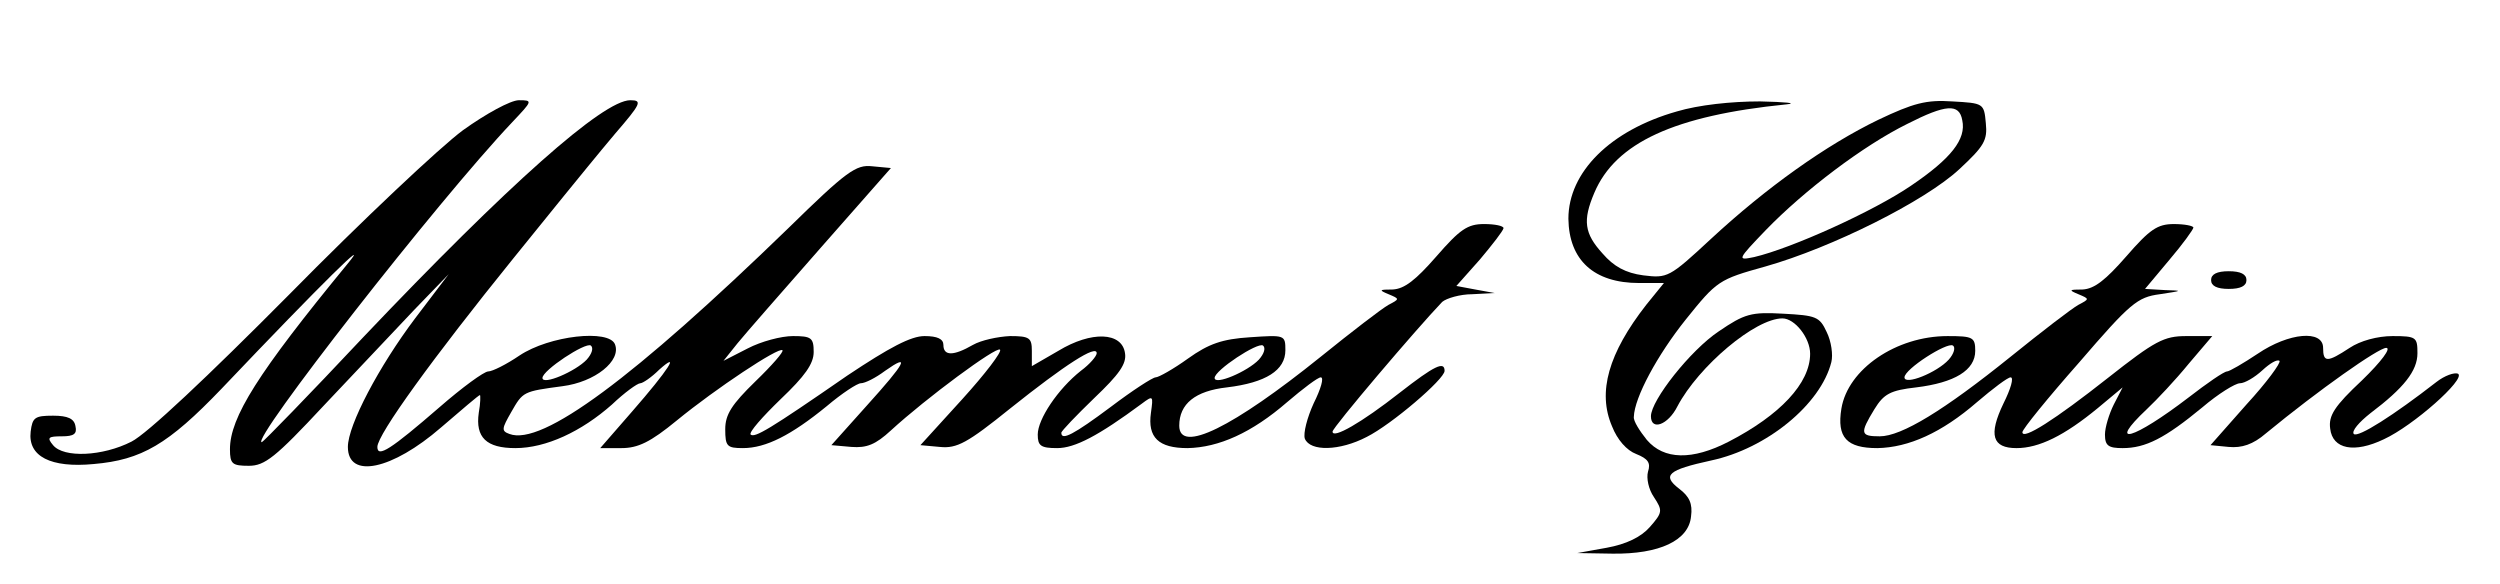 <?xml version="1.0" standalone="no"?>
<!DOCTYPE svg PUBLIC "-//W3C//DTD SVG 20010904//EN"
 "http://www.w3.org/TR/2001/REC-SVG-20010904/DTD/svg10.dtd">
<svg version="1.0" xmlns="http://www.w3.org/2000/svg"
 width="424pt" height="99pt" viewBox="0 0 424 99"
 preserveAspectRatio="xMidYMid meet">

<g transform="translate(0,99) scale(0.1,-0.1)"
fill="#000000" stroke="none">
<path d="M785 769 c-38 -28 -171 -153 -295 -279 -138 -139 -241 -236 -267
-249 -49 -25 -115 -28 -133 -6 -11 13 -8 15 15 15 20 0 26 4 23 17 -2 13 -13
18 -38 18 -31 0 -35 -3 -38 -27 -5 -42 34 -62 107 -55 81 7 126 33 217 128
173 182 256 263 213 211 -152 -185 -199 -260 -199 -314 0 -25 4 -28 32 -28 27
0 45 14 127 102 53 56 122 129 154 163 l58 60 -57 -75 c-61 -81 -114 -181
-114 -218 0 -55 75 -39 158 33 35 30 64 55 66 55 1 0 1 -14 -2 -30 -6 -42 13
-60 62 -60 52 0 112 28 164 74 21 20 43 36 48 36 4 0 19 10 32 23 37 33 16 0
-46 -71 l-54 -62 36 0 c28 0 49 10 94 47 66 54 173 125 179 119 3 -2 -18 -26
-46 -53 -40 -39 -51 -56 -51 -81 0 -29 3 -32 30 -32 39 0 82 22 142 71 26 22
52 39 58 39 7 0 25 9 41 21 44 31 35 14 -31 -59 l-60 -67 34 -3 c26 -2 41 4
67 28 60 55 179 143 185 137 4 -3 -25 -41 -64 -84 l-71 -78 33 -3 c29 -3 47 7
119 65 94 75 147 109 147 94 0 -5 -12 -19 -27 -30 -39 -31 -73 -82 -73 -108 0
-19 5 -23 33 -23 30 0 70 21 143 75 20 15 20 14 16 -15 -6 -42 13 -60 62 -60
53 1 109 26 169 78 27 23 52 42 57 42 6 0 0 -20 -12 -44 -11 -24 -18 -51 -15
-60 9 -22 59 -21 105 3 42 21 132 98 132 112 0 17 -17 9 -76 -37 -65 -51 -114
-79 -114 -66 0 7 142 174 186 220 7 6 30 13 51 13 l38 2 -33 6 -32 6 40 45
c21 25 39 48 40 53 0 4 -15 7 -33 7 -28 0 -41 -9 -81 -55 -35 -40 -54 -55 -74
-56 -23 0 -24 -1 -7 -8 19 -8 19 -8 0 -18 -11 -6 -63 -46 -115 -88 -149 -120
-240 -165 -240 -117 0 37 27 59 81 65 66 8 99 29 99 63 0 26 -1 26 -60 22 -47
-3 -70 -11 -105 -36 -25 -18 -50 -32 -55 -32 -5 0 -39 -22 -76 -50 -63 -47
-84 -58 -84 -44 0 3 25 29 56 59 42 40 55 58 52 76 -5 36 -57 38 -113 4 l-45
-26 0 26 c0 22 -4 25 -37 25 -21 -1 -49 -7 -63 -15 -33 -19 -50 -19 -50 0 0
10 -10 15 -32 15 -23 0 -59 -19 -131 -67 -133 -92 -157 -106 -164 -100 -3 4
20 30 51 60 41 39 56 60 56 80 0 24 -4 27 -35 27 -20 0 -54 -9 -77 -21 l-41
-21 24 30 c13 16 77 89 142 163 l118 134 -32 3 c-27 3 -43 -8 -142 -105 -262
-254 -418 -370 -473 -349 -14 5 -13 9 3 37 20 35 20 35 87 44 55 7 100 43 89
71 -10 26 -111 15 -162 -19 -22 -15 -46 -27 -53 -27 -7 0 -44 -27 -83 -61 -82
-71 -105 -86 -105 -67 0 21 95 152 230 319 25 31 63 78 85 105 22 27 61 75 88
107 44 51 47 57 26 57 -46 0 -207 -143 -453 -402 -92 -98 -170 -178 -172 -178
-21 0 298 409 425 543 34 36 35 37 11 37 -14 0 -56 -23 -95 -51z m210 -389
c-19 -20 -75 -44 -75 -31 0 13 73 61 82 55 5 -4 2 -14 -7 -24z m1140 0 c-19
-20 -75 -44 -75 -31 0 13 73 61 82 55 5 -4 2 -14 -7 -24z"/>
<path d="M2844 801 c-113 -32 -184 -103 -184 -182 1 -70 43 -109 120 -109 l42
0 -30 -37 c-64 -82 -83 -148 -58 -206 9 -23 25 -41 41 -47 20 -8 25 -15 20
-30 -3 -11 1 -30 10 -43 15 -23 15 -26 -7 -51 -15 -17 -40 -29 -73 -35 l-50
-9 60 -1 c79 -1 129 22 133 63 3 22 -3 34 -20 47 -30 23 -19 32 54 48 94 20
186 95 204 167 3 12 0 35 -8 51 -12 26 -18 28 -74 31 -54 3 -65 0 -109 -30
-48 -32 -115 -117 -115 -144 0 -25 29 -15 45 17 36 68 132 149 178 149 21 0
47 -33 47 -60 0 -50 -51 -104 -138 -149 -62 -32 -110 -31 -139 3 -12 15 -23
32 -22 39 1 33 40 105 88 165 53 66 56 68 135 90 113 32 271 111 329 165 42
39 48 49 45 78 -3 34 -4 34 -57 37 -44 3 -66 -3 -125 -31 -89 -43 -190 -115
-284 -202 -71 -66 -74 -67 -115 -62 -30 4 -50 15 -69 37 -31 34 -34 56 -14
103 36 85 136 131 326 150 19 2 -1 4 -45 5 -49 0 -104 -6 -141 -17z m484 -15
c7 -32 -19 -65 -87 -111 -63 -43 -202 -106 -266 -121 -29 -6 -29 -5 20 46 65
67 165 143 240 180 65 33 88 35 93 6z"/>
<path d="M3606 555 c-35 -40 -54 -55 -74 -56 -23 0 -24 -1 -7 -8 19 -8 19 -8
0 -18 -11 -6 -63 -46 -115 -88 -113 -91 -185 -135 -222 -135 -33 0 -34 5 -9
46 16 26 27 32 71 37 65 8 100 29 100 62 0 23 -4 25 -47 25 -87 0 -169 -56
-180 -123 -8 -49 9 -67 61 -67 53 1 109 26 169 78 27 23 52 42 57 42 6 0 0
-20 -12 -44 -26 -54 -19 -76 22 -76 38 0 81 21 138 68 l42 35 -15 -29 c-8 -16
-15 -39 -15 -51 0 -19 6 -23 30 -23 39 0 72 17 135 69 27 23 56 41 64 41 8 0
25 10 38 22 13 12 25 19 29 16 3 -3 -22 -37 -56 -74 l-61 -69 31 -3 c22 -2 41
4 63 23 90 74 191 145 204 145 9 0 -8 -23 -41 -55 -47 -44 -57 -60 -54 -82 4
-35 41 -42 91 -18 50 23 139 102 126 111 -6 3 -23 -3 -37 -14 -72 -56 -133
-95 -140 -88 -4 5 9 20 28 35 57 43 80 72 80 102 0 27 -2 29 -42 29 -26 0 -55
-8 -73 -20 -38 -25 -45 -25 -45 0 0 31 -58 26 -111 -10 -24 -16 -48 -30 -52
-30 -5 0 -34 -20 -65 -44 -94 -72 -140 -85 -71 -20 17 16 49 50 71 77 l40 47
-44 0 c-38 0 -53 -8 -133 -71 -90 -71 -145 -106 -145 -92 0 5 43 58 96 118 87
101 99 111 137 116 39 6 40 6 9 7 l-34 2 41 49 c23 27 41 52 41 55 0 3 -15 6
-33 6 -28 0 -41 -9 -81 -55z m-301 -175 c-20 -22 -75 -44 -75 -30 0 14 72 60
82 54 5 -3 2 -14 -7 -24z"/>
<path d="M3750 515 c0 -10 10 -15 30 -15 20 0 30 5 30 15 0 10 -10 15 -30 15
-20 0 -30 -5 -30 -15z"/>
</g>
</svg>

